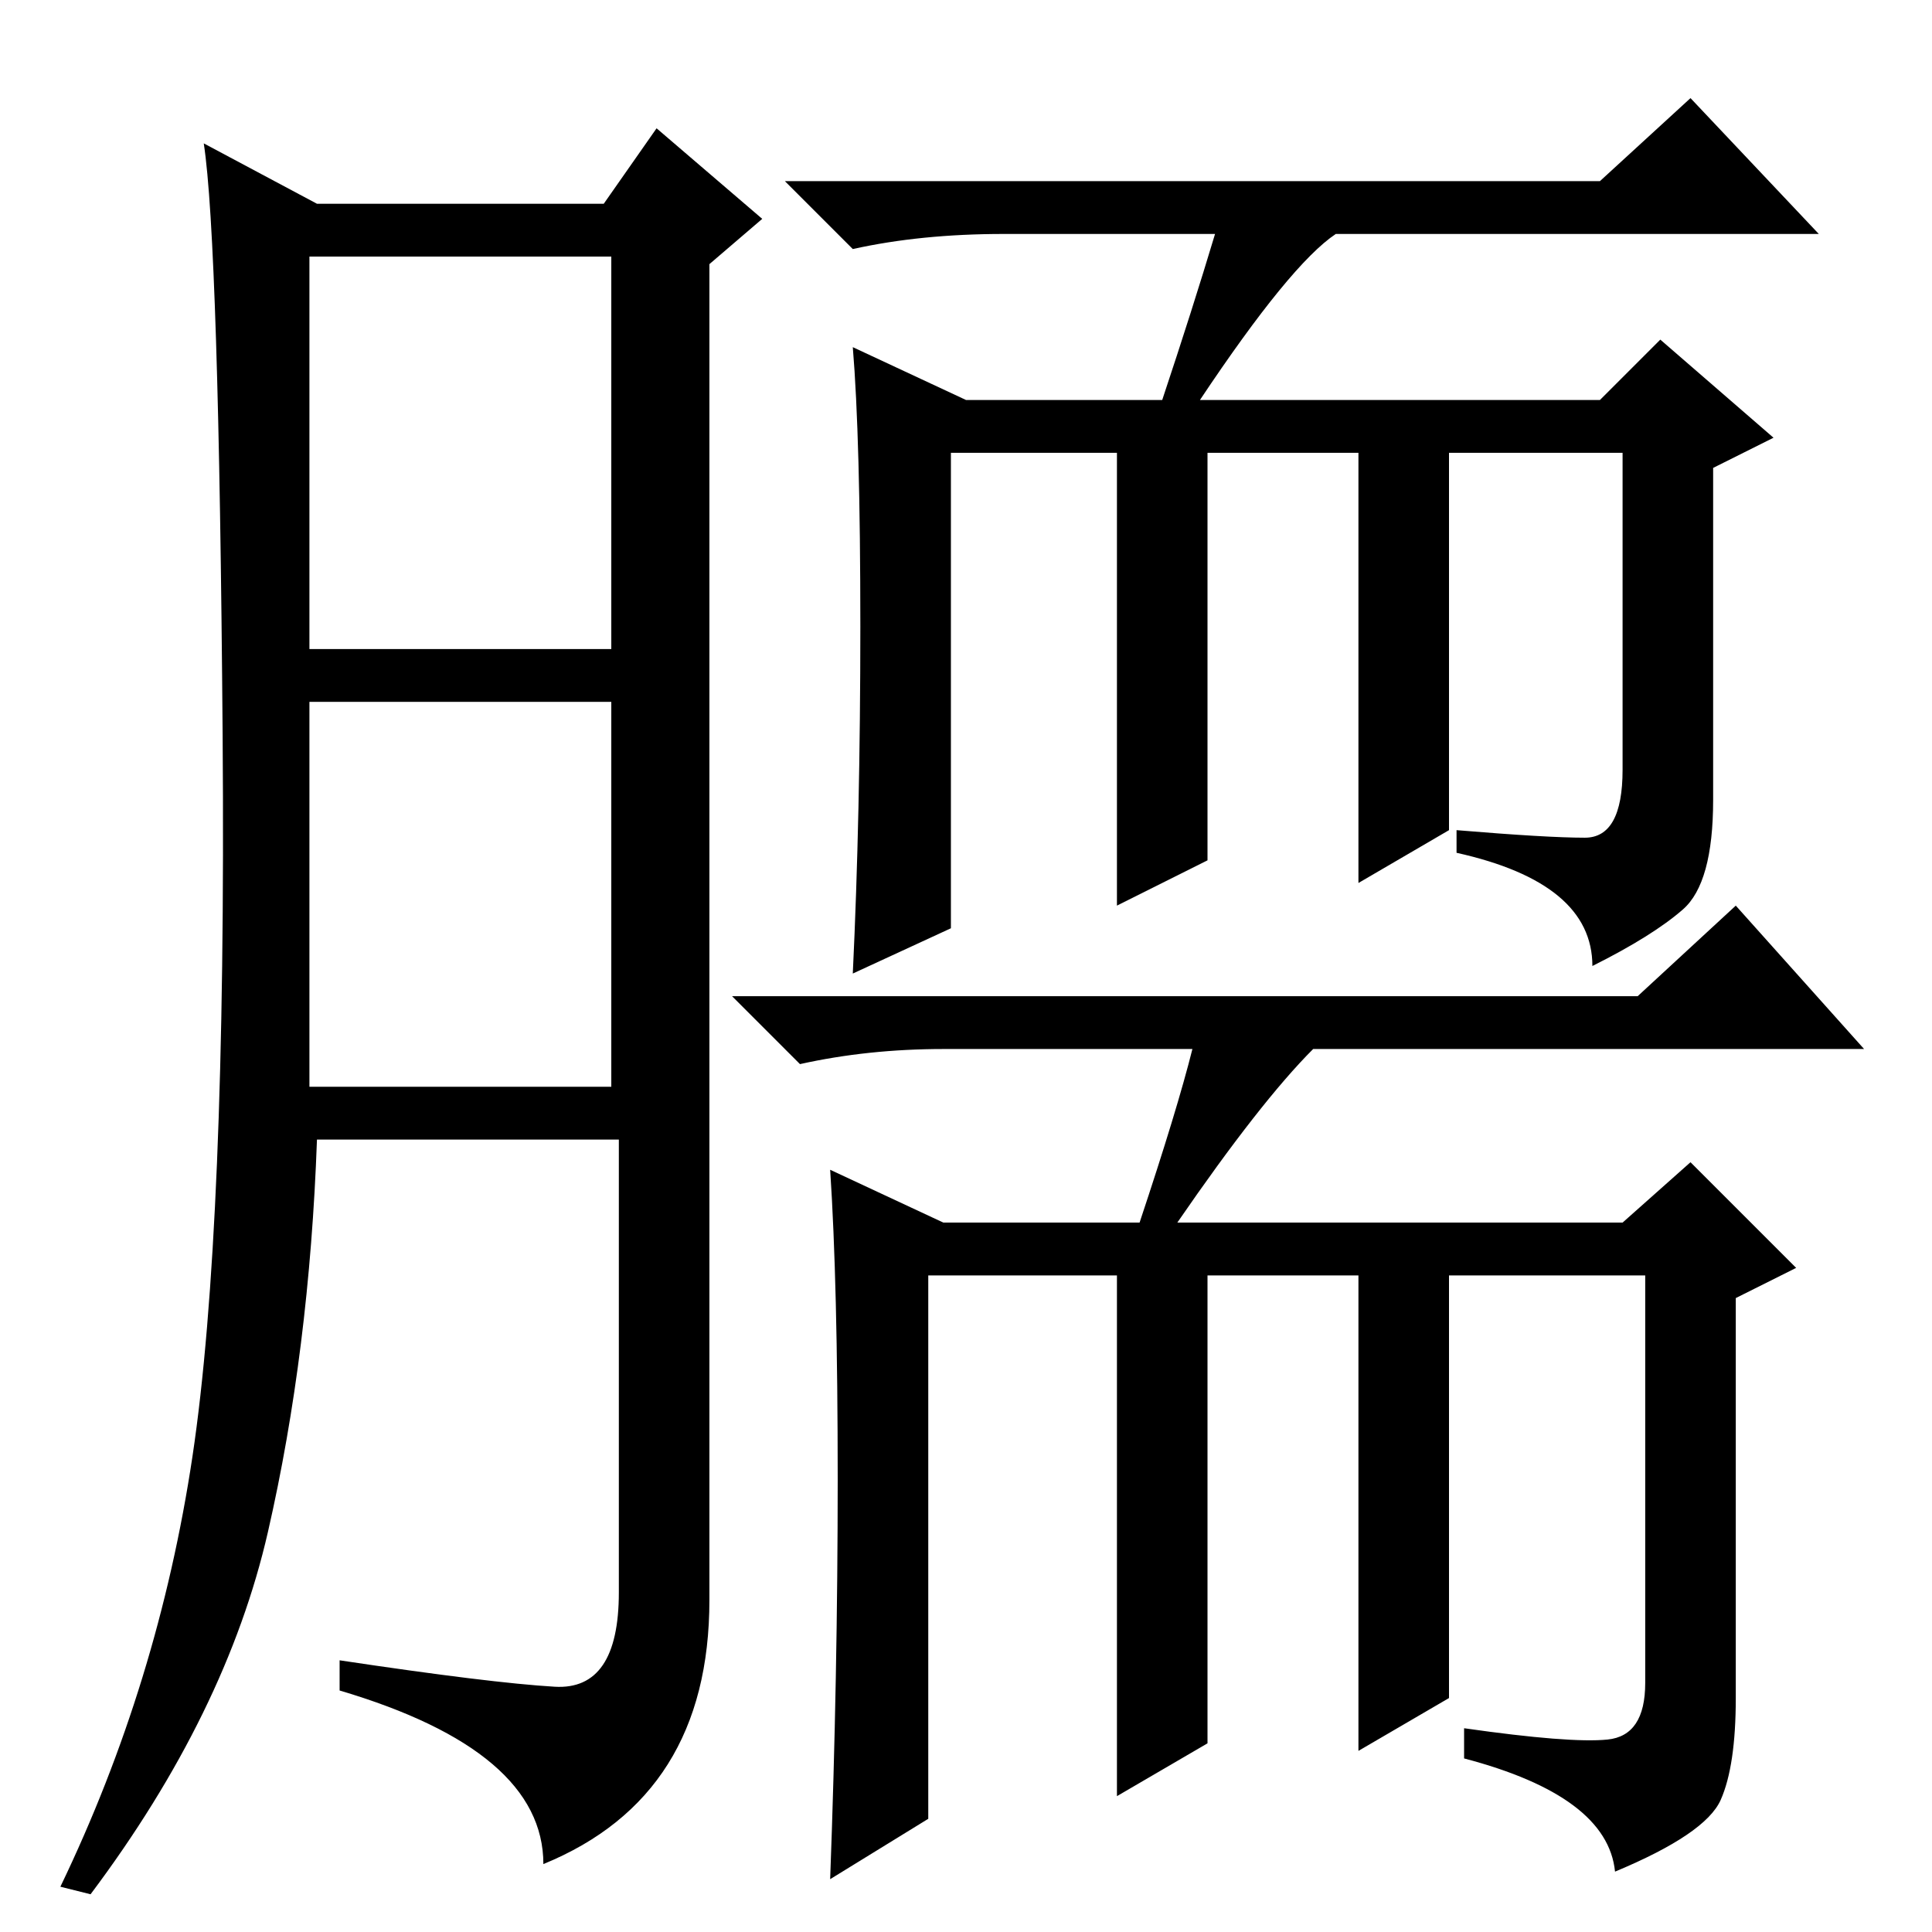 <?xml version="1.0" standalone="no"?>
<!DOCTYPE svg PUBLIC "-//W3C//DTD SVG 1.1//EN" "http://www.w3.org/Graphics/SVG/1.1/DTD/svg11.dtd" >
<svg xmlns="http://www.w3.org/2000/svg" xmlns:xlink="http://www.w3.org/1999/xlink" version="1.1" viewBox="0 -36 256 256">
  <g transform="matrix(1 0 0 -1 0 220)">
   <path fill="currentColor"
d="M73.5 32.5q8.5 -0.5 8.5 12.5v60h-40q-1 -28 -6.5 -52t-23.5 -48l-4 1q13 27 17.5 57t4 95.5t-2.5 78.5l15 -8h38l7 10l14 -12l-7 -6v-177q0 -26 -22 -35q0 15 -27 23v4q20 -3 28.5 -3.5zM41 170h40v52h-40v-52zM41 112h40v51h-40v-51zM161 225h-28q-11 0 -20 -2l-9 9
h108l12 11l17 -18h-64q-6 -4 -18 -22h53l8 8l15 -13l-8 -4v-44q0 -11 -4 -14.5t-12 -7.5q0 11 -18 15v3q12 -1 17 -1t5 9v42h-23v-50l-12 -7v57h-20v-54l-12 -6v60h-22v-63l-13 -6q1 21 1 46t-1 37l15 -7h26q4 12 7 22zM158 117h-33q-10 0 -19 -2l-9 9h120l13 12l17 -19h-73
q-7 -7 -18 -23h59l9 8l14 -14l-8 -4v-53q0 -9 -2 -13.5t-14 -9.5q-1 10 -20 15v4q14 -2 19 -1.5t5 7.5v54h-26v-56l-12 -7v63h-20v-62l-12 -7v69h-25v-72l-13 -8q1 27 1 53t-1 41l15 -7h26q5 15 7 23z" />
  </g>

</svg>
